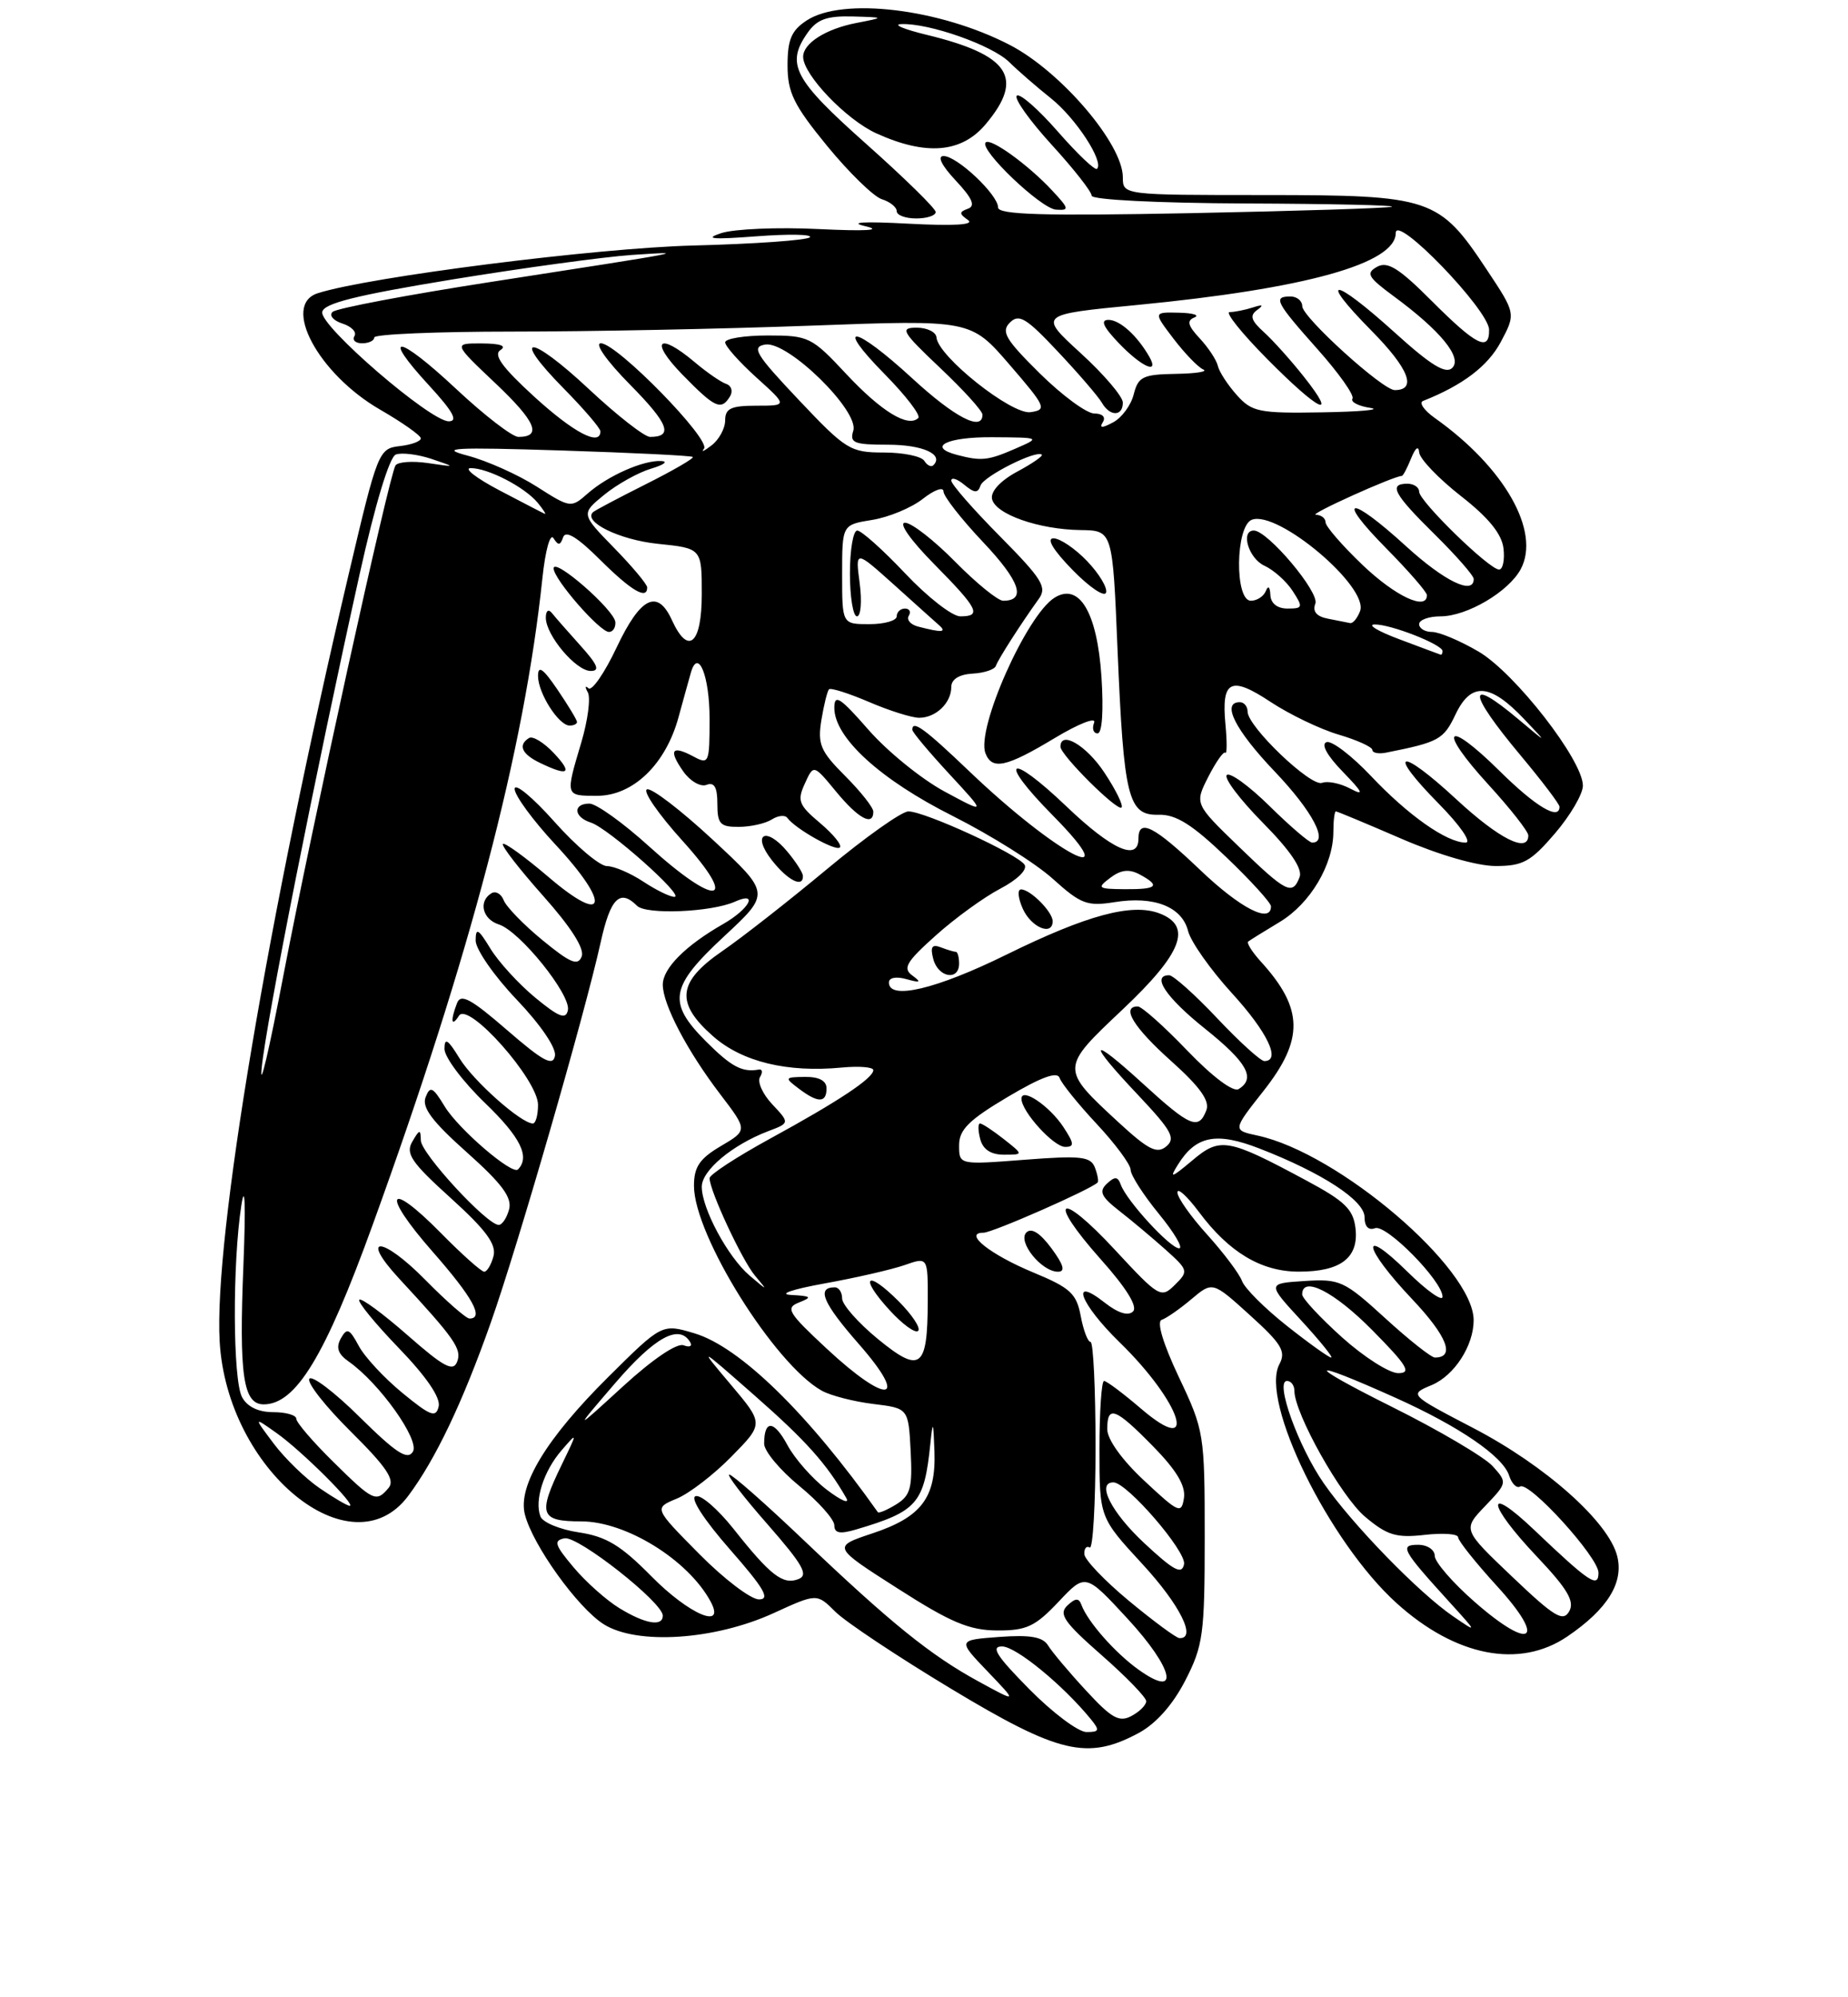 <?xml version="1.0" encoding="UTF-8" standalone="no"?>
<!DOCTYPE svg PUBLIC "-//W3C//DTD SVG 1.1//EN" "http://www.w3.org/Graphics/SVG/1.1/DTD/svg11.dtd" >
<svg xmlns="http://www.w3.org/2000/svg" xmlns:xlink="http://www.w3.org/1999/xlink" version="1.1" viewBox="0 0 237 256">
 <g >
 <path fill="currentColor"
d=" M 146.02 222.13 C 148.25 220.93 150.39 218.53 152.00 215.41 C 154.30 210.93 154.50 209.49 154.50 197.02 C 154.50 183.79 154.43 183.35 151.19 176.52 C 149.17 172.25 148.31 169.40 148.98 169.17 C 149.58 168.97 151.30 167.78 152.79 166.52 C 155.51 164.23 155.51 164.23 160.31 168.58 C 164.37 172.25 164.95 173.22 164.08 174.85 C 161.56 179.56 170.43 197.64 179.11 205.48 C 186.68 212.32 194.88 213.92 201.01 209.75 C 206.16 206.25 208.26 202.86 207.40 199.45 C 206.30 195.06 198.18 187.84 188.95 183.04 C 180.70 178.74 180.70 178.74 183.63 177.52 C 186.53 176.29 189.00 172.46 188.99 169.20 C 188.97 162.55 171.68 147.79 161.28 145.55 C 158.07 144.86 158.07 144.86 162.03 139.84 C 167.26 133.22 167.18 129.27 161.70 123.25 C 160.58 122.02 159.85 120.86 160.08 120.68 C 160.31 120.50 162.14 119.36 164.14 118.16 C 168.04 115.81 171.00 110.83 171.00 106.60 C 171.00 105.17 171.15 104.00 171.32 104.00 C 171.50 104.00 175.28 105.58 179.72 107.50 C 184.53 109.58 189.43 111.00 191.82 111.00 C 195.31 111.00 196.32 110.44 199.42 106.82 C 201.39 104.52 203.00 101.77 203.00 100.70 C 203.00 97.44 194.29 86.26 189.63 83.52 C 187.26 82.13 184.58 81.00 183.66 81.00 C 182.75 81.00 182.00 80.55 182.00 80.00 C 182.00 79.45 183.24 79.00 184.75 79.00 C 188.14 78.99 193.47 75.85 195.03 72.95 C 197.61 68.12 192.95 59.91 184.00 53.57 C 182.62 52.59 181.95 51.61 182.50 51.39 C 187.60 49.37 190.80 46.94 192.46 43.85 C 194.41 40.19 194.41 40.19 190.67 34.56 C 184.55 25.34 183.56 25.01 162.25 25.00 C 144.00 25.00 144.00 25.00 144.00 22.72 C 144.00 18.45 136.05 9.15 129.50 5.76 C 120.51 1.11 108.05 -0.39 103.46 2.62 C 101.50 3.90 101.00 5.07 101.00 8.37 C 101.00 11.86 101.79 13.47 106.08 18.71 C 108.88 22.12 112.03 25.19 113.08 25.53 C 114.14 25.86 115.00 26.55 115.00 27.07 C 115.00 27.58 116.12 28.00 117.50 28.00 C 118.88 28.00 120.00 27.63 120.00 27.18 C 120.00 26.73 115.98 22.80 111.07 18.43 C 101.79 10.18 100.75 8.22 103.56 4.22 C 104.77 2.48 106.03 2.03 109.31 2.11 C 113.50 2.23 113.50 2.23 109.80 2.95 C 105.90 3.71 103.00 5.55 103.00 7.28 C 103.00 9.57 108.51 15.33 112.38 17.09 C 118.77 19.99 123.31 19.61 126.41 15.92 C 131.42 9.97 129.48 7.04 118.83 4.46 C 115.90 3.75 114.44 3.13 115.59 3.09 C 119.12 2.94 127.23 5.79 129.42 7.95 C 130.56 9.07 132.98 11.17 134.79 12.61 C 137.98 15.16 141.61 20.72 140.69 21.64 C 140.44 21.89 138.17 19.73 135.65 16.85 C 133.13 13.97 130.76 11.90 130.40 12.27 C 130.03 12.63 132.05 15.46 134.87 18.55 C 137.69 21.63 140.00 24.57 140.00 25.08 C 140.00 25.61 148.46 26.03 159.75 26.08 C 170.61 26.12 179.05 26.31 178.50 26.50 C 177.95 26.68 166.36 27.05 152.75 27.32 C 133.76 27.69 128.00 27.52 128.00 26.59 C 128.00 24.96 122.74 20.00 121.01 20.00 C 120.16 20.00 120.77 21.22 122.56 23.13 C 124.70 25.41 125.13 26.40 124.14 26.75 C 122.99 27.17 122.99 27.39 124.14 28.20 C 125.03 28.82 122.37 28.98 116.50 28.67 C 110.72 28.36 108.75 28.48 111.00 29.00 C 113.24 29.52 111.08 29.65 105.00 29.36 C 99.78 29.10 94.15 29.34 92.50 29.88 C 90.24 30.62 91.35 30.72 97.00 30.29 C 101.12 29.98 104.21 30.03 103.86 30.41 C 103.52 30.79 96.77 31.27 88.86 31.47 C 76.46 31.79 47.36 35.48 40.76 37.58 C 36.07 39.07 40.80 47.91 48.74 52.50 C 51.60 54.15 53.95 55.81 53.97 56.18 C 53.98 56.56 52.77 57.01 51.26 57.18 C 48.57 57.49 48.42 57.87 44.74 73.50 C 34.35 117.57 27.42 158.74 28.17 171.92 C 29.10 188.43 45.03 201.49 52.34 191.75 C 55.84 187.08 59.31 179.81 62.95 169.50 C 66.39 159.77 74.98 130.07 77.04 120.75 C 78.29 115.11 79.50 113.90 81.70 116.10 C 82.87 117.27 91.24 116.92 94.25 115.57 C 97.33 114.19 96.12 116.50 92.75 118.43 C 87.90 121.20 85.00 124.12 85.00 126.21 C 85.00 128.74 88.14 134.72 92.39 140.28 C 95.89 144.87 95.89 144.87 92.44 146.90 C 89.71 148.51 89.00 149.57 89.00 151.99 C 89.00 158.34 99.36 174.91 105.41 178.26 C 106.56 178.89 109.53 179.65 112.00 179.95 C 116.50 180.50 116.50 180.50 116.79 186.00 C 117.03 190.71 116.77 191.69 114.94 192.82 C 113.77 193.54 112.70 193.99 112.58 193.82 C 103.60 181.14 94.89 172.65 89.08 170.90 C 84.90 169.65 84.90 169.65 77.99 176.51 C 70.08 184.36 66.39 190.43 67.31 194.09 C 68.29 198.01 74.08 206.07 77.42 208.18 C 81.68 210.87 91.65 210.22 99.23 206.75 C 104.76 204.22 104.76 204.22 107.13 206.58 C 108.43 207.88 115.12 212.33 122.00 216.47 C 135.80 224.78 139.47 225.64 146.02 222.13 Z  M 134.92 24.40 C 131.86 21.12 127.03 17.63 126.41 18.26 C 125.53 19.14 133.48 26.73 135.42 26.87 C 137.18 26.99 137.13 26.77 134.92 24.40 Z  M 132.00 216.50 C 127.79 212.24 127.01 211.01 128.53 211.03 C 130.31 211.05 136.32 215.98 139.87 220.32 C 141.07 221.79 141.00 222.00 139.34 222.00 C 138.29 222.00 134.99 219.53 132.00 216.50 Z  M 139.27 216.67 C 137.09 214.32 134.91 211.72 134.41 210.90 C 133.73 209.80 132.13 209.52 128.15 209.81 C 122.80 210.21 122.80 210.21 126.65 214.23 C 130.50 218.25 130.50 218.25 125.50 215.52 C 119.34 212.16 114.26 208.06 102.98 197.32 C 98.17 192.74 93.92 189.00 93.53 189.00 C 93.15 189.00 95.35 191.87 98.44 195.38 C 102.99 200.58 103.73 201.89 102.39 202.40 C 100.40 203.17 98.79 201.92 94.05 195.93 C 92.05 193.42 89.88 191.54 89.20 191.77 C 88.48 192.01 90.27 194.78 93.61 198.59 C 98.00 203.59 98.82 205.00 97.34 205.00 C 96.29 205.00 92.83 202.37 89.65 199.15 C 83.86 193.30 83.86 193.30 86.78 192.09 C 88.39 191.43 91.56 188.99 93.82 186.68 C 97.95 182.48 97.95 182.48 93.74 177.49 C 89.53 172.50 89.53 172.50 96.78 178.87 C 103.35 184.64 106.03 187.63 108.53 192.00 C 109.00 192.82 107.88 192.35 106.03 190.94 C 104.18 189.53 101.91 186.95 100.98 185.21 C 99.25 182.01 98.00 181.94 98.00 185.05 C 98.00 185.99 100.03 188.42 102.50 190.45 C 104.97 192.47 107.00 194.75 107.00 195.50 C 107.00 196.51 107.70 196.65 109.75 196.05 C 117.67 193.71 118.53 192.72 119.32 185.00 C 119.63 181.98 119.70 182.12 119.84 186.03 C 120.05 191.97 118.17 194.45 111.87 196.54 C 106.74 198.25 106.74 198.25 115.12 203.60 C 121.94 207.97 124.31 208.96 127.88 208.98 C 131.65 209.00 132.75 208.48 135.74 205.32 C 139.21 201.63 139.21 201.63 144.64 207.51 C 150.53 213.90 151.39 217.83 146.05 214.03 C 143.04 211.89 139.49 207.87 138.69 205.70 C 138.36 204.79 137.92 204.81 136.88 205.79 C 135.74 206.88 136.46 207.92 141.26 212.13 C 144.42 214.90 147.00 217.56 147.00 218.05 C 147.00 218.53 146.15 219.39 145.11 219.94 C 143.53 220.79 142.55 220.23 139.27 216.67 Z  M 144.81 205.21 C 141.68 202.62 139.09 199.91 139.06 199.19 C 139.03 198.47 139.34 198.09 139.75 198.35 C 140.16 198.60 140.50 192.78 140.50 185.41 C 140.50 178.03 140.21 172.00 139.86 172.00 C 139.51 172.00 138.94 170.51 138.60 168.68 C 138.06 165.80 137.26 165.06 132.55 163.11 C 126.97 160.80 123.46 158.00 126.13 158.00 C 127.28 158.00 139.86 152.47 140.76 151.57 C 140.92 151.42 140.76 150.55 140.42 149.65 C 139.87 148.23 138.63 148.09 131.39 148.65 C 123.00 149.30 123.00 149.30 123.00 146.80 C 123.00 144.80 124.24 143.56 129.23 140.60 C 133.51 138.06 135.60 137.29 135.89 138.16 C 136.12 138.85 138.26 141.50 140.65 144.06 C 143.04 146.62 145.00 149.26 145.00 149.94 C 145.00 150.61 146.63 153.15 148.62 155.58 C 150.61 158.01 151.78 160.00 151.22 160.00 C 150.08 160.00 144.49 153.92 143.74 151.85 C 143.35 150.78 142.98 150.76 141.95 151.72 C 140.90 152.71 141.21 153.38 143.57 155.22 C 145.18 156.47 147.84 158.71 149.50 160.19 C 152.41 162.80 152.44 162.94 150.67 164.69 C 148.90 166.44 148.64 166.29 143.00 160.21 C 135.79 152.43 134.14 153.51 141.17 161.41 C 144.45 165.08 145.93 167.47 145.31 168.09 C 144.69 168.71 143.39 168.31 141.67 166.96 C 137.12 163.38 138.53 167.12 143.58 172.04 C 151.52 179.77 153.85 186.99 146.33 180.55 C 144.05 178.60 141.92 177.00 141.59 177.00 C 141.27 177.00 141.00 180.94 141.00 185.75 C 141.00 194.50 141.00 194.50 146.50 200.46 C 151.32 205.68 153.52 210.08 151.25 209.96 C 150.84 209.94 147.94 207.80 144.81 205.21 Z  M 134.84 159.99 C 133.38 158.02 132.27 157.33 131.63 157.97 C 130.46 159.14 133.57 163.00 135.68 163.00 C 136.66 163.00 136.42 162.13 134.84 159.99 Z  M 128.73 146.00 C 127.33 144.90 125.96 144.00 125.69 144.00 C 125.41 144.00 125.42 144.90 125.71 146.00 C 126.06 147.33 127.07 148.00 128.75 148.00 C 131.27 148.00 131.27 148.00 128.73 146.00 Z  M 136.38 144.46 C 134.61 141.76 131.00 139.32 131.00 140.83 C 131.00 142.46 135.12 147.00 136.60 147.00 C 137.81 147.00 137.77 146.58 136.38 144.46 Z  M 189.14 205.34 C 186.31 202.87 184.00 200.20 184.00 199.42 C 184.00 198.64 183.05 198.00 181.88 198.00 C 179.44 198.00 179.78 198.63 185.95 205.41 C 189.50 209.32 189.50 209.32 186.33 207.15 C 181.94 204.14 173.43 195.39 169.77 190.12 C 166.50 185.41 163.47 177.00 165.05 177.00 C 165.57 177.00 166.00 177.56 166.00 178.25 C 166.00 181.15 171.98 191.80 175.06 194.40 C 177.90 196.79 179.06 197.14 182.70 196.73 C 185.07 196.46 187.00 196.60 187.00 197.04 C 187.00 197.48 189.25 200.30 192.00 203.31 C 198.40 210.31 196.42 211.71 189.14 205.34 Z  M 79.46 206.14 C 77.78 205.12 75.13 202.76 73.56 200.89 C 71.14 198.02 70.96 197.45 72.40 197.17 C 74.12 196.83 85.00 205.39 85.00 207.08 C 85.00 208.53 82.76 208.15 79.46 206.14 Z  M 193.95 202.11 C 187.58 196.05 187.58 196.05 190.46 193.04 C 193.31 190.06 193.32 190.02 191.43 187.92 C 190.37 186.76 184.56 183.33 178.51 180.32 C 167.18 174.67 167.47 173.99 179.00 179.17 C 187.16 182.84 192.76 186.67 193.54 189.13 C 193.87 190.17 194.51 190.80 194.95 190.53 C 196.11 189.82 205.00 199.59 205.00 201.58 C 205.00 203.61 203.83 202.83 196.75 196.09 C 190.40 190.05 190.66 192.71 197.09 199.50 C 201.03 203.66 201.96 205.24 201.25 206.52 C 200.46 207.92 199.36 207.26 193.95 202.11 Z  M 83.53 202.03 C 79.62 198.07 77.76 196.94 74.24 196.41 C 71.82 196.05 69.60 195.13 69.31 194.37 C 68.52 192.30 69.72 188.54 72.03 185.88 C 74.09 183.50 74.09 183.50 72.05 187.71 C 68.94 194.11 69.24 195.00 74.54 195.00 C 80.27 195.00 88.23 199.92 91.12 205.25 C 93.14 208.97 88.38 206.95 83.53 202.03 Z  M 146.75 197.79 C 142.53 193.86 140.57 190.00 142.79 190.00 C 144.53 190.00 152.17 198.86 151.85 200.49 C 151.57 201.87 150.54 201.32 146.75 197.79 Z  M 146.75 189.79 C 143.89 187.13 142.00 184.49 142.00 183.18 C 142.00 180.05 143.03 180.44 147.88 185.38 C 150.87 188.43 152.07 190.43 151.84 191.99 C 151.52 194.08 151.18 193.93 146.75 189.79 Z  M 41.00 190.75 C 39.19 189.51 36.54 186.94 35.11 185.04 C 32.50 181.57 32.50 181.57 35.50 183.70 C 38.70 185.96 45.76 193.00 44.84 193.00 C 44.54 193.00 42.81 191.99 41.00 190.75 Z  M 42.72 187.35 C 40.12 184.79 38.00 182.32 38.00 181.85 C 38.00 181.38 36.67 181.00 35.04 181.00 C 33.13 181.00 31.70 180.31 31.04 179.07 C 29.85 176.85 29.80 161.93 30.95 154.50 C 31.42 151.47 31.52 154.46 31.22 162.10 C 30.64 176.28 31.18 180.00 33.82 180.00 C 37.94 180.00 41.69 173.84 47.79 157.00 C 60.35 122.37 67.24 96.14 69.56 74.12 C 69.94 70.51 70.56 68.28 70.99 68.99 C 71.59 69.95 71.86 69.92 72.22 68.86 C 72.54 67.93 74.05 68.85 76.96 71.75 C 80.98 75.74 83.00 76.93 83.00 75.29 C 83.00 74.90 81.09 72.61 78.75 70.22 C 74.50 65.86 74.50 65.86 77.50 63.41 C 79.15 62.07 81.85 60.56 83.50 60.07 C 85.15 59.58 85.73 59.14 84.80 59.09 C 82.49 58.97 77.97 60.97 75.35 63.27 C 73.24 65.13 73.14 65.12 68.85 62.38 C 66.46 60.85 62.48 59.07 60.00 58.41 C 56.20 57.41 58.05 57.30 72.00 57.74 C 81.08 58.03 88.66 58.40 88.85 58.57 C 89.04 58.73 86.34 60.30 82.85 62.05 C 79.36 63.80 76.30 65.42 76.06 65.64 C 74.72 66.88 79.44 69.19 84.34 69.70 C 90.00 70.28 90.00 70.28 90.00 76.14 C 90.00 82.55 88.27 84.07 86.18 79.50 C 84.33 75.43 82.15 76.50 79.09 82.97 C 77.54 86.25 75.91 88.61 75.47 88.22 C 75.04 87.82 75.00 88.05 75.38 88.73 C 75.77 89.40 75.40 92.30 74.55 95.16 C 72.49 102.07 72.47 102.00 76.58 102.00 C 81.19 102.00 85.38 97.96 87.02 91.92 C 87.69 89.49 88.40 86.91 88.61 86.19 C 89.53 83.00 91.00 86.64 91.00 92.09 C 91.00 97.84 90.92 98.03 88.91 96.95 C 86.14 95.47 85.70 96.13 87.63 98.88 C 88.50 100.12 89.84 100.89 90.60 100.60 C 91.61 100.21 92.00 100.90 92.00 103.03 C 92.00 105.61 92.36 106.00 94.75 105.98 C 96.26 105.98 98.16 105.55 98.97 105.04 C 99.78 104.52 100.68 104.43 100.97 104.83 C 102.00 106.23 107.18 109.15 107.71 108.62 C 108.01 108.32 106.86 106.92 105.17 105.49 C 102.43 103.19 102.21 102.62 103.22 100.43 C 104.34 97.96 104.34 97.96 107.24 101.48 C 110.09 104.93 112.00 105.96 112.00 104.03 C 112.00 103.50 110.37 101.44 108.38 99.45 C 105.21 96.28 104.84 95.39 105.34 92.29 C 105.66 90.35 106.10 88.57 106.32 88.35 C 106.54 88.13 108.84 88.86 111.44 89.97 C 114.04 91.09 116.94 92.00 117.88 92.00 C 120.02 92.00 122.00 90.10 122.00 88.05 C 122.00 87.07 123.00 86.44 124.72 86.34 C 126.22 86.26 127.57 85.81 127.72 85.34 C 128.01 84.50 130.89 80.00 133.22 76.76 C 134.31 75.26 133.65 74.21 128.24 68.74 C 124.81 65.28 122.00 62.07 122.00 61.60 C 122.00 61.14 122.75 61.37 123.66 62.13 C 124.98 63.22 125.41 63.24 125.75 62.23 C 126.16 61.03 132.95 57.62 133.61 58.28 C 133.78 58.45 132.35 59.44 130.42 60.47 C 128.31 61.61 127.04 62.98 127.22 63.93 C 127.60 65.89 133.20 67.87 138.60 67.94 C 142.69 68.00 142.69 68.00 143.32 83.25 C 144.12 102.30 144.67 104.53 148.59 104.43 C 150.81 104.37 152.87 105.66 157.25 109.85 C 160.41 112.87 163.00 115.72 163.00 116.17 C 163.00 118.44 159.08 116.43 153.91 111.50 C 148.01 105.87 146.00 104.85 146.00 107.50 C 146.00 110.44 142.59 108.92 136.79 103.38 C 129.31 96.24 127.81 97.22 135.02 104.52 C 144.78 114.41 135.41 109.46 124.34 98.89 C 118.56 93.37 117.00 92.23 117.00 93.54 C 117.00 93.84 119.14 96.39 121.75 99.21 C 126.50 104.34 126.50 104.34 121.13 101.45 C 118.18 99.86 113.79 96.30 111.38 93.54 C 107.72 89.36 107.00 88.90 107.00 90.73 C 107.00 94.55 112.89 99.92 122.19 104.59 C 127.06 107.04 132.83 110.66 135.03 112.65 C 138.61 115.88 139.43 116.19 142.94 115.63 C 148.02 114.81 151.59 116.22 152.37 119.34 C 152.72 120.71 155.25 124.30 158.00 127.31 C 162.56 132.30 164.32 136.00 162.15 136.00 C 161.67 136.00 158.95 133.53 156.09 130.50 C 153.23 127.47 150.46 125.00 149.94 125.00 C 147.62 125.00 149.53 127.85 154.55 131.86 C 159.95 136.18 161.08 138.22 158.85 139.59 C 158.16 140.02 155.49 138.01 152.26 134.65 C 149.28 131.54 146.42 129.00 145.92 129.00 C 143.74 129.00 145.36 131.67 150.18 135.98 C 153.90 139.31 155.18 141.10 154.71 142.31 C 153.72 144.89 152.63 144.43 146.58 138.90 C 139.64 132.56 139.34 133.37 146.02 140.42 C 150.26 144.92 150.81 145.91 149.57 146.94 C 148.38 147.93 147.27 147.37 143.49 143.89 C 135.96 136.94 135.95 136.95 143.97 129.39 C 151.63 122.16 152.96 118.70 148.69 117.07 C 145.16 115.73 139.40 117.28 129.07 122.36 C 120.07 126.79 114.00 128.23 114.00 125.93 C 114.00 125.30 114.93 125.13 116.25 125.50 C 118.05 126.00 118.20 125.91 117.00 125.03 C 115.74 124.11 116.22 123.29 120.00 119.91 C 122.47 117.69 126.20 114.99 128.29 113.90 C 130.47 112.76 131.79 111.46 131.40 110.84 C 130.56 109.49 118.60 104.00 116.50 104.00 C 115.64 104.00 110.96 107.32 106.09 111.37 C 101.21 115.43 95.15 120.18 92.61 121.92 C 86.87 125.87 86.59 128.55 91.46 132.83 C 95.19 136.10 100.95 137.50 107.97 136.83 C 110.18 136.62 112.00 136.77 112.00 137.16 C 112.00 138.19 107.53 141.16 98.75 145.95 C 94.49 148.28 91.00 150.55 91.00 151.01 C 91.00 152.60 95.16 161.52 96.82 163.50 C 98.50 165.50 98.50 165.50 96.14 163.50 C 93.36 161.14 90.00 154.90 90.00 152.11 C 90.00 150.01 93.92 146.74 98.51 144.99 C 101.29 143.94 101.29 143.94 99.04 141.54 C 97.80 140.23 97.10 138.65 97.47 138.05 C 97.84 137.44 97.78 137.01 97.32 137.09 C 95.17 137.47 93.80 136.74 90.53 133.47 C 85.55 128.48 85.90 126.48 92.88 120.00 C 98.80 114.50 98.80 114.50 91.44 107.66 C 87.38 103.89 83.58 100.97 82.98 101.17 C 82.38 101.37 84.43 104.34 87.53 107.77 C 94.89 115.91 91.99 116.40 83.26 108.50 C 79.92 105.47 76.47 103.00 75.59 103.00 C 73.44 103.00 73.57 104.73 75.77 105.43 C 77.99 106.13 87.86 114.90 86.50 114.95 C 85.95 114.97 84.15 114.09 82.50 113.00 C 80.85 111.91 78.75 111.01 77.83 111.01 C 76.91 111.00 73.87 108.44 71.08 105.30 C 68.29 102.17 66.00 100.28 66.00 101.12 C 66.00 101.95 68.36 105.17 71.25 108.27 C 78.39 115.93 77.79 118.77 70.37 112.43 C 67.36 109.86 64.72 107.95 64.50 108.17 C 64.27 108.39 66.59 111.38 69.64 114.81 C 73.22 118.82 74.99 121.60 74.60 122.59 C 74.12 123.84 73.16 123.45 69.59 120.52 C 67.16 118.53 64.92 116.22 64.60 115.39 C 64.28 114.56 63.56 114.15 63.01 114.50 C 61.32 115.54 61.88 117.83 63.98 118.49 C 66.67 119.35 73.25 127.52 72.83 129.48 C 72.57 130.72 71.69 130.38 68.63 127.86 C 66.50 126.10 63.92 123.27 62.89 121.58 C 61.33 119.02 61.01 118.85 61.00 120.55 C 61.00 121.67 63.36 125.08 66.25 128.11 C 69.34 131.35 71.37 134.33 71.17 135.34 C 70.91 136.71 69.64 136.02 65.03 132.03 C 60.39 128.01 59.09 127.31 58.61 128.58 C 57.74 130.84 57.88 131.73 58.86 130.19 C 60.05 128.31 69.00 138.40 69.00 141.61 C 69.00 142.92 68.70 144.00 68.34 144.00 C 66.84 144.00 60.69 138.54 58.92 135.63 C 57.44 133.21 57.01 132.94 57.00 134.43 C 57.00 135.50 59.36 138.64 62.25 141.42 C 66.76 145.77 68.00 148.28 66.43 149.89 C 65.70 150.65 58.81 144.73 57.04 141.83 C 55.51 139.31 55.16 139.14 54.58 140.64 C 54.08 141.95 55.43 143.74 59.86 147.69 C 64.36 151.70 65.69 153.48 65.29 155.00 C 65.00 156.10 64.40 157.00 63.96 157.00 C 62.45 157.00 54.00 147.84 53.97 146.17 C 53.94 144.70 53.81 144.72 52.88 146.32 C 51.98 147.86 52.74 148.98 57.82 153.57 C 62.34 157.66 63.68 159.49 63.29 161.00 C 63.00 162.10 62.46 163.00 62.10 163.00 C 61.73 163.00 59.23 160.77 56.54 158.04 C 49.65 151.05 48.84 152.87 55.48 160.43 C 60.62 166.28 62.12 169.00 60.21 169.00 C 59.78 169.00 57.23 166.77 54.54 164.04 C 49.02 158.43 46.01 158.27 51.18 163.87 C 58.33 171.59 59.25 172.91 58.63 174.53 C 58.12 175.86 56.93 175.23 52.27 171.14 C 49.12 168.38 46.34 166.33 46.08 166.59 C 45.82 166.84 48.10 169.63 51.14 172.78 C 54.66 176.42 56.52 179.14 56.26 180.26 C 55.91 181.76 55.23 181.51 51.61 178.54 C 49.28 176.63 46.75 173.91 46.00 172.49 C 44.81 170.28 44.50 170.15 43.71 171.55 C 43.06 172.72 43.34 173.55 44.73 174.52 C 48.67 177.29 53.87 184.59 52.95 186.07 C 52.26 187.19 50.80 186.24 46.15 181.65 C 42.90 178.43 39.98 176.22 39.67 176.73 C 39.35 177.24 41.76 180.29 45.01 183.51 C 49.56 188.02 50.68 189.68 49.85 190.69 C 48.25 192.61 47.88 192.44 42.72 187.35 Z  M 106.00 139.50 C 106.00 138.52 105.04 138.01 103.25 138.03 C 100.62 138.06 100.58 138.13 102.44 139.53 C 104.91 141.40 106.00 141.39 106.00 139.50 Z  M 123.00 123.50 C 123.00 122.67 122.81 122.00 122.58 122.00 C 122.35 122.00 121.48 121.74 120.65 121.42 C 119.52 120.99 119.28 121.36 119.69 122.92 C 120.31 125.30 123.00 125.77 123.00 123.50 Z  M 135.00 118.07 C 135.00 116.88 132.14 114.00 130.95 114.00 C 130.45 114.00 130.56 115.12 131.18 116.50 C 132.27 118.89 135.00 120.01 135.00 118.07 Z  M 102.97 112.25 C 102.95 111.84 102.06 110.45 100.98 109.16 C 98.22 105.84 96.34 106.89 99.00 110.27 C 101.04 112.87 103.04 113.86 102.97 112.25 Z  M 141.63 99.02 C 139.33 95.54 136.00 93.58 136.00 95.71 C 136.00 96.77 143.30 104.03 143.83 103.50 C 144.09 103.25 143.10 101.23 141.63 99.02 Z  M 71.03 96.53 C 69.75 95.17 68.32 94.30 67.85 94.59 C 66.40 95.49 66.90 96.65 69.25 97.78 C 72.92 99.55 73.49 99.15 71.03 96.53 Z  M 135.23 94.62 C 138.32 92.76 140.61 91.86 140.32 92.62 C 140.02 93.38 140.22 94.00 140.76 94.00 C 141.35 94.00 141.54 91.11 141.26 86.75 C 140.71 78.49 138.42 74.63 135.24 76.61 C 131.66 78.84 125.18 93.41 126.38 96.54 C 127.22 98.74 129.05 98.34 135.23 94.62 Z  M 74.00 92.54 C 74.00 92.29 72.88 90.43 71.50 88.40 C 69.65 85.68 69.00 85.22 69.00 86.64 C 69.00 88.84 71.65 93.00 73.06 93.00 C 73.58 93.00 74.00 92.79 74.00 92.54 Z  M 74.44 82.75 C 72.83 80.96 71.17 79.07 70.76 78.55 C 70.33 78.02 70.00 78.29 70.00 79.17 C 70.00 81.42 73.86 86.00 75.76 86.00 C 76.98 86.00 76.65 85.20 74.44 82.75 Z  M 78.92 79.75 C 78.81 78.18 71.00 71.37 71.00 72.85 C 71.00 74.22 76.91 81.00 78.10 81.00 C 78.60 81.00 78.96 80.44 78.92 79.75 Z  M 139.42 71.92 C 137.88 70.31 135.94 69.00 135.11 69.00 C 134.16 69.00 135.06 70.50 137.54 73.04 C 139.70 75.26 141.64 76.57 141.85 75.96 C 142.05 75.34 140.96 73.53 139.42 71.92 Z  M 78.92 177.25 C 83.97 171.39 87.07 169.68 88.49 171.99 C 88.83 172.54 88.47 172.73 87.67 172.43 C 86.82 172.10 83.68 174.23 79.90 177.69 C 73.55 183.50 73.55 183.50 78.92 177.25 Z  M 106.00 172.84 C 101.03 168.21 100.69 167.64 102.50 166.93 C 104.20 166.26 104.05 166.12 101.50 165.98 C 99.74 165.89 101.51 165.27 105.76 164.50 C 109.76 163.78 114.37 162.72 116.01 162.15 C 119.00 161.10 119.00 161.10 118.98 166.80 C 118.96 175.42 118.05 176.10 112.58 171.62 C 110.06 169.55 108.00 167.22 108.00 166.43 C 108.00 165.64 107.58 165.00 107.06 165.00 C 104.67 165.00 105.53 167.01 110.16 172.29 C 116.71 179.76 113.84 180.14 106.00 172.84 Z  M 115.23 166.77 C 111.11 162.65 110.14 163.62 114.08 167.92 C 115.74 169.74 117.39 170.94 117.75 170.58 C 118.11 170.23 116.97 168.51 115.23 166.77 Z  M 172.11 171.41 C 169.30 168.88 167.00 166.41 167.00 165.91 C 167.00 163.46 171.12 165.56 176.00 170.50 C 180.49 175.04 181.06 176.00 179.32 176.00 C 178.16 176.00 174.92 173.93 172.11 171.41 Z  M 165.03 169.93 C 162.20 167.69 159.61 165.11 159.28 164.18 C 158.94 163.26 156.94 160.60 154.84 158.27 C 152.73 155.95 151.00 153.50 151.00 152.84 C 151.00 152.18 152.24 153.31 153.76 155.34 C 157.61 160.51 161.75 162.99 166.56 162.99 C 171.93 163.00 174.27 161.22 173.84 157.45 C 173.56 155.00 172.49 153.96 167.50 151.29 C 157.42 145.88 156.48 145.72 152.88 148.76 C 150.20 151.01 149.93 151.08 151.07 149.27 C 153.37 145.57 155.98 145.06 161.50 147.20 C 169.58 150.33 175.00 153.87 175.00 156.01 C 175.00 157.21 175.51 157.74 176.34 157.42 C 177.78 156.87 185.00 164.20 185.00 166.21 C 185.00 166.87 182.97 165.43 180.50 163.00 C 174.31 156.92 174.80 159.86 181.09 166.50 C 185.60 171.27 186.67 174.00 184.02 174.00 C 183.55 174.00 180.67 171.72 177.63 168.94 C 172.39 164.16 171.84 163.90 167.30 164.19 C 162.50 164.50 162.50 164.50 166.88 169.25 C 169.28 171.86 171.01 174.00 170.72 174.00 C 170.42 174.00 167.86 172.17 165.03 169.93 Z  M 33.56 136.87 C 34.14 130.96 40.50 98.90 46.11 73.64 C 48.11 64.63 49.94 58.58 50.76 58.26 C 51.50 57.98 53.55 58.23 55.31 58.81 C 58.50 59.89 58.50 59.89 54.86 59.35 C 52.87 59.06 51.00 59.20 50.72 59.66 C 49.87 61.04 39.95 106.20 36.35 125.00 C 34.51 134.62 33.26 139.97 33.56 136.87 Z  M 142.39 112.51 C 143.75 111.48 144.80 111.36 146.14 112.07 C 148.89 113.55 148.43 114.00 144.25 113.97 C 140.78 113.94 140.64 113.83 142.39 112.51 Z  M 158.85 108.49 C 153.20 103.03 153.20 103.03 154.97 99.55 C 155.95 97.64 156.92 96.26 157.14 96.48 C 157.36 96.70 157.37 95.06 157.16 92.85 C 156.62 87.19 157.84 86.58 162.95 89.97 C 165.38 91.57 169.30 93.46 171.68 94.16 C 174.06 94.86 176.00 95.75 176.00 96.12 C 176.00 96.50 176.79 96.66 177.75 96.47 C 184.55 95.12 185.13 94.80 186.67 91.56 C 188.66 87.39 191.09 87.56 195.46 92.16 C 198.50 95.36 198.50 95.36 194.72 92.18 C 188.06 86.59 188.18 88.65 195.00 96.81 C 197.75 100.10 200.00 103.06 200.00 103.40 C 200.00 105.21 196.95 103.40 192.31 98.81 C 185.40 91.99 184.28 93.34 190.87 100.55 C 193.69 103.63 196.00 106.57 196.00 107.08 C 196.00 109.41 192.26 107.53 186.77 102.45 C 179.45 95.67 177.72 96.12 184.52 103.02 C 187.27 105.81 188.78 108.00 187.96 108.00 C 185.54 107.99 180.59 104.51 175.83 99.47 C 173.36 96.86 170.79 94.90 170.13 95.12 C 169.38 95.37 170.18 96.83 172.21 98.92 C 174.81 101.60 175.01 102.05 173.17 101.08 C 171.89 100.40 170.26 100.07 169.55 100.34 C 168.12 100.89 160.00 93.13 160.00 91.21 C 160.00 90.55 159.55 90.00 159.00 90.00 C 156.60 90.00 158.40 93.57 163.50 98.91 C 168.33 103.98 170.45 108.00 168.28 108.00 C 167.89 108.00 165.43 105.89 162.81 103.31 C 160.19 100.73 157.72 98.94 157.33 99.34 C 156.94 99.73 159.02 102.48 161.95 105.45 C 165.50 109.04 167.07 111.37 166.67 112.42 C 165.75 114.81 164.98 114.42 158.85 108.49 Z  M 179.50 81.95 C 176.75 80.93 175.30 80.06 176.28 80.04 C 178.31 79.99 185.00 82.61 185.00 83.45 C 185.00 83.75 184.89 83.96 184.75 83.91 C 184.61 83.87 182.25 82.98 179.50 81.95 Z  M 117.74 80.31 C 116.77 80.06 116.23 79.43 116.55 78.92 C 116.86 78.42 116.64 78.00 116.06 78.00 C 115.48 78.00 115.00 78.45 115.00 79.00 C 115.00 79.55 113.42 80.00 111.50 80.00 C 108.00 80.00 108.00 80.00 108.00 73.63 C 108.00 67.26 108.00 67.26 111.85 66.64 C 113.97 66.30 116.89 65.09 118.35 63.94 C 119.81 62.79 121.00 62.36 121.00 62.99 C 121.00 63.61 123.29 66.54 126.09 69.50 C 130.81 74.49 131.67 77.00 128.65 77.00 C 127.98 77.00 125.21 74.75 122.50 72.00 C 119.79 69.25 116.90 67.00 116.07 67.00 C 115.20 67.00 116.77 69.23 119.78 72.28 C 125.47 78.04 125.95 79.00 123.15 79.00 C 122.12 79.00 118.95 76.53 116.09 73.50 C 113.23 70.47 110.46 68.00 109.94 68.00 C 109.42 68.00 109.00 70.47 109.00 73.50 C 109.00 76.53 109.41 79.00 109.90 79.00 C 110.40 79.00 110.56 77.09 110.25 74.75 C 109.69 70.50 109.69 70.50 114.60 74.90 C 117.29 77.33 119.93 79.69 120.45 80.15 C 121.47 81.06 120.77 81.10 117.74 80.31 Z  M 170.31 79.30 C 168.84 79.02 168.30 78.37 168.69 77.37 C 169.25 75.92 162.57 68.00 160.80 68.00 C 159.05 68.00 160.13 71.59 162.16 72.51 C 163.35 73.06 164.98 74.51 165.78 75.75 C 167.14 77.84 167.09 78.00 165.12 78.00 C 163.80 78.00 162.97 77.34 162.92 76.25 C 162.87 75.20 162.64 75.00 162.34 75.75 C 162.06 76.44 161.20 77.00 160.42 77.00 C 158.32 77.00 158.44 67.43 160.54 66.62 C 163.87 65.35 175.61 75.26 174.42 78.34 C 174.07 79.25 173.50 79.94 173.14 79.86 C 172.79 79.79 171.51 79.54 170.31 79.30 Z  M 174.75 72.42 C 172.14 69.93 170.00 67.46 170.00 66.95 C 170.00 66.43 169.44 65.99 168.75 65.98 C 167.76 65.96 178.71 61.02 179.78 61.00 C 179.94 61.00 180.47 59.99 180.97 58.75 C 181.53 57.36 181.93 57.08 182.01 58.00 C 182.09 58.83 184.48 61.32 187.32 63.55 C 190.90 66.34 192.60 68.43 192.82 70.30 C 192.99 71.78 192.73 73.00 192.25 73.00 C 190.99 73.00 182.00 64.24 182.00 63.02 C 182.00 62.46 181.32 62.00 180.50 62.00 C 178.03 62.00 178.74 63.32 184.00 68.50 C 186.75 71.21 189.00 73.78 189.00 74.21 C 189.00 76.33 185.24 74.50 180.31 70.00 C 173.05 63.37 171.16 63.58 177.78 70.28 C 180.65 73.19 183.00 75.89 183.00 76.28 C 183.00 78.33 178.95 76.43 174.75 72.42 Z  M 64.07 62.86 C 61.08 61.29 59.42 60.00 60.37 60.00 C 62.59 60.00 67.27 62.42 68.95 64.43 C 69.66 65.30 70.08 65.94 69.87 65.86 C 69.67 65.78 67.06 64.43 64.07 62.86 Z  M 118.54 59.07 C 118.18 58.48 115.84 58.00 113.34 58.00 C 109.04 58.00 108.48 57.65 102.43 51.25 C 96.88 45.38 96.33 44.46 98.15 44.16 C 101.05 43.70 110.23 52.69 109.43 55.21 C 108.94 56.77 109.52 57.00 113.87 57.00 C 118.34 57.00 121.09 58.24 119.70 59.63 C 119.43 59.91 118.90 59.65 118.54 59.07 Z  M 122.75 58.31 C 118.84 57.29 121.39 56.00 127.25 56.04 C 133.50 56.08 133.50 56.08 130.14 57.54 C 126.71 59.03 125.84 59.12 122.75 58.31 Z  M 90.28 57.52 C 91.24 56.39 79.13 44.00 77.06 44.00 C 76.21 44.00 77.81 46.27 80.81 49.31 C 85.75 54.31 86.39 56.00 83.37 56.00 C 82.66 56.00 79.12 53.24 75.51 49.86 C 67.92 42.76 65.33 42.72 72.31 49.81 C 74.89 52.43 77.00 54.89 77.00 55.28 C 77.00 57.26 73.59 55.47 68.52 50.85 C 64.39 47.07 63.23 45.47 64.19 44.86 C 65.02 44.33 64.16 44.03 61.81 44.02 C 58.12 44.00 58.12 44.00 63.54 49.13 C 68.71 54.02 69.56 56.00 66.48 56.00 C 65.71 56.00 62.12 53.24 58.51 49.86 C 51.02 42.85 48.71 42.56 55.04 49.42 C 58.10 52.75 58.79 54.00 57.55 54.00 C 55.18 54.00 41.07 41.84 41.32 40.01 C 41.47 38.89 45.58 37.86 58.01 35.82 C 67.08 34.34 77.42 32.93 81.00 32.68 C 88.53 32.18 88.63 32.16 63.00 36.13 C 52.27 37.79 43.12 39.52 42.65 39.98 C 42.18 40.43 42.75 41.10 43.91 41.47 C 45.08 41.84 45.77 42.56 45.46 43.07 C 45.14 43.58 45.58 44.00 46.44 44.00 C 47.30 44.00 48.00 43.66 48.00 43.25 C 48.00 42.84 55.99 42.50 65.75 42.50 C 75.51 42.50 92.72 42.16 104.00 41.74 C 124.50 40.98 124.50 40.98 129.47 46.74 C 134.14 52.15 134.30 52.52 132.16 52.83 C 129.74 53.18 120.30 45.68 120.10 43.25 C 120.05 42.56 118.90 42.00 117.56 42.00 C 115.36 42.00 115.66 42.51 120.56 47.15 C 123.55 49.97 126.00 52.67 126.00 53.15 C 126.00 55.35 122.46 53.52 117.00 48.50 C 109.54 41.64 106.84 41.24 113.48 47.98 C 116.17 50.71 118.10 53.23 117.77 53.57 C 116.48 54.85 113.05 52.76 108.56 47.97 C 104.09 43.18 103.72 43.00 98.46 43.00 C 95.46 43.00 93.00 43.40 93.00 43.88 C 93.00 44.37 94.80 46.39 97.00 48.38 C 101.01 52.00 101.01 52.00 97.00 52.00 C 93.75 52.00 93.00 52.35 93.00 53.88 C 93.00 54.91 92.21 56.36 91.25 57.09 C 90.29 57.83 89.85 58.02 90.28 57.52 Z  M 93.62 50.81 C 94.02 50.15 93.81 49.44 93.14 49.21 C 92.47 48.99 90.64 47.73 89.07 46.40 C 84.42 42.49 83.27 43.66 87.50 48.00 C 91.70 52.30 92.48 52.66 93.62 50.81 Z  M 141.44 54.10 C 141.84 53.46 141.38 53.00 140.34 53.00 C 139.36 53.00 136.22 50.69 133.35 47.86 C 128.94 43.50 128.35 42.50 129.52 41.34 C 130.68 40.18 131.62 40.75 135.69 45.09 C 138.34 47.90 140.86 50.84 141.30 51.60 C 142.33 53.41 144.00 53.40 144.00 51.60 C 144.00 50.83 141.57 47.98 138.59 45.26 C 133.18 40.31 133.18 40.31 145.84 39.09 C 167.46 37.00 179.00 33.78 179.00 29.86 C 179.00 27.37 190.91 39.71 190.97 42.25 C 191.02 45.13 189.33 44.29 183.67 38.63 C 179.41 34.36 177.95 33.45 176.60 34.20 C 175.14 35.02 175.42 35.52 178.70 37.94 C 184.73 42.37 187.57 45.83 186.25 47.15 C 185.41 47.99 183.51 46.82 178.89 42.64 C 170.95 35.46 168.88 35.29 175.90 42.40 C 180.69 47.25 181.76 50.00 178.87 50.00 C 177.32 50.00 167.03 40.67 167.01 39.25 C 167.01 38.56 166.32 38.00 165.50 38.00 C 163.22 38.00 163.59 38.72 168.96 44.75 C 171.69 47.81 173.71 50.66 173.45 51.09 C 173.18 51.52 174.21 52.05 175.73 52.28 C 177.25 52.51 174.50 52.77 169.61 52.85 C 161.44 52.99 160.56 52.81 158.61 50.63 C 157.45 49.33 156.35 47.65 156.18 46.88 C 156.00 46.12 154.95 44.54 153.85 43.36 C 152.33 41.73 152.17 41.09 153.18 40.69 C 153.90 40.40 153.01 40.12 151.20 40.08 C 147.90 40.00 147.90 40.00 150.52 43.44 C 151.97 45.33 153.68 47.10 154.32 47.36 C 154.97 47.63 153.37 47.88 150.77 47.92 C 146.57 47.99 145.97 48.29 145.40 50.53 C 145.06 51.92 143.87 53.54 142.76 54.13 C 141.32 54.90 140.95 54.89 141.44 54.10 Z  M 167.19 48.25 C 165.56 46.19 163.26 43.63 162.09 42.57 C 160.44 41.08 160.24 40.44 161.23 39.73 C 162.11 39.09 161.95 38.99 160.67 39.41 C 159.66 39.73 158.32 40.00 157.70 40.00 C 157.07 40.00 159.23 42.70 162.50 46.00 C 169.16 52.73 171.72 53.96 167.19 48.25 Z  M 147.41 45.75 C 145.86 43.03 143.62 41.00 142.16 41.00 C 141.08 41.00 141.48 41.89 143.50 44.00 C 146.40 47.02 148.72 48.07 147.41 45.75 Z "/>
</g>
</svg>